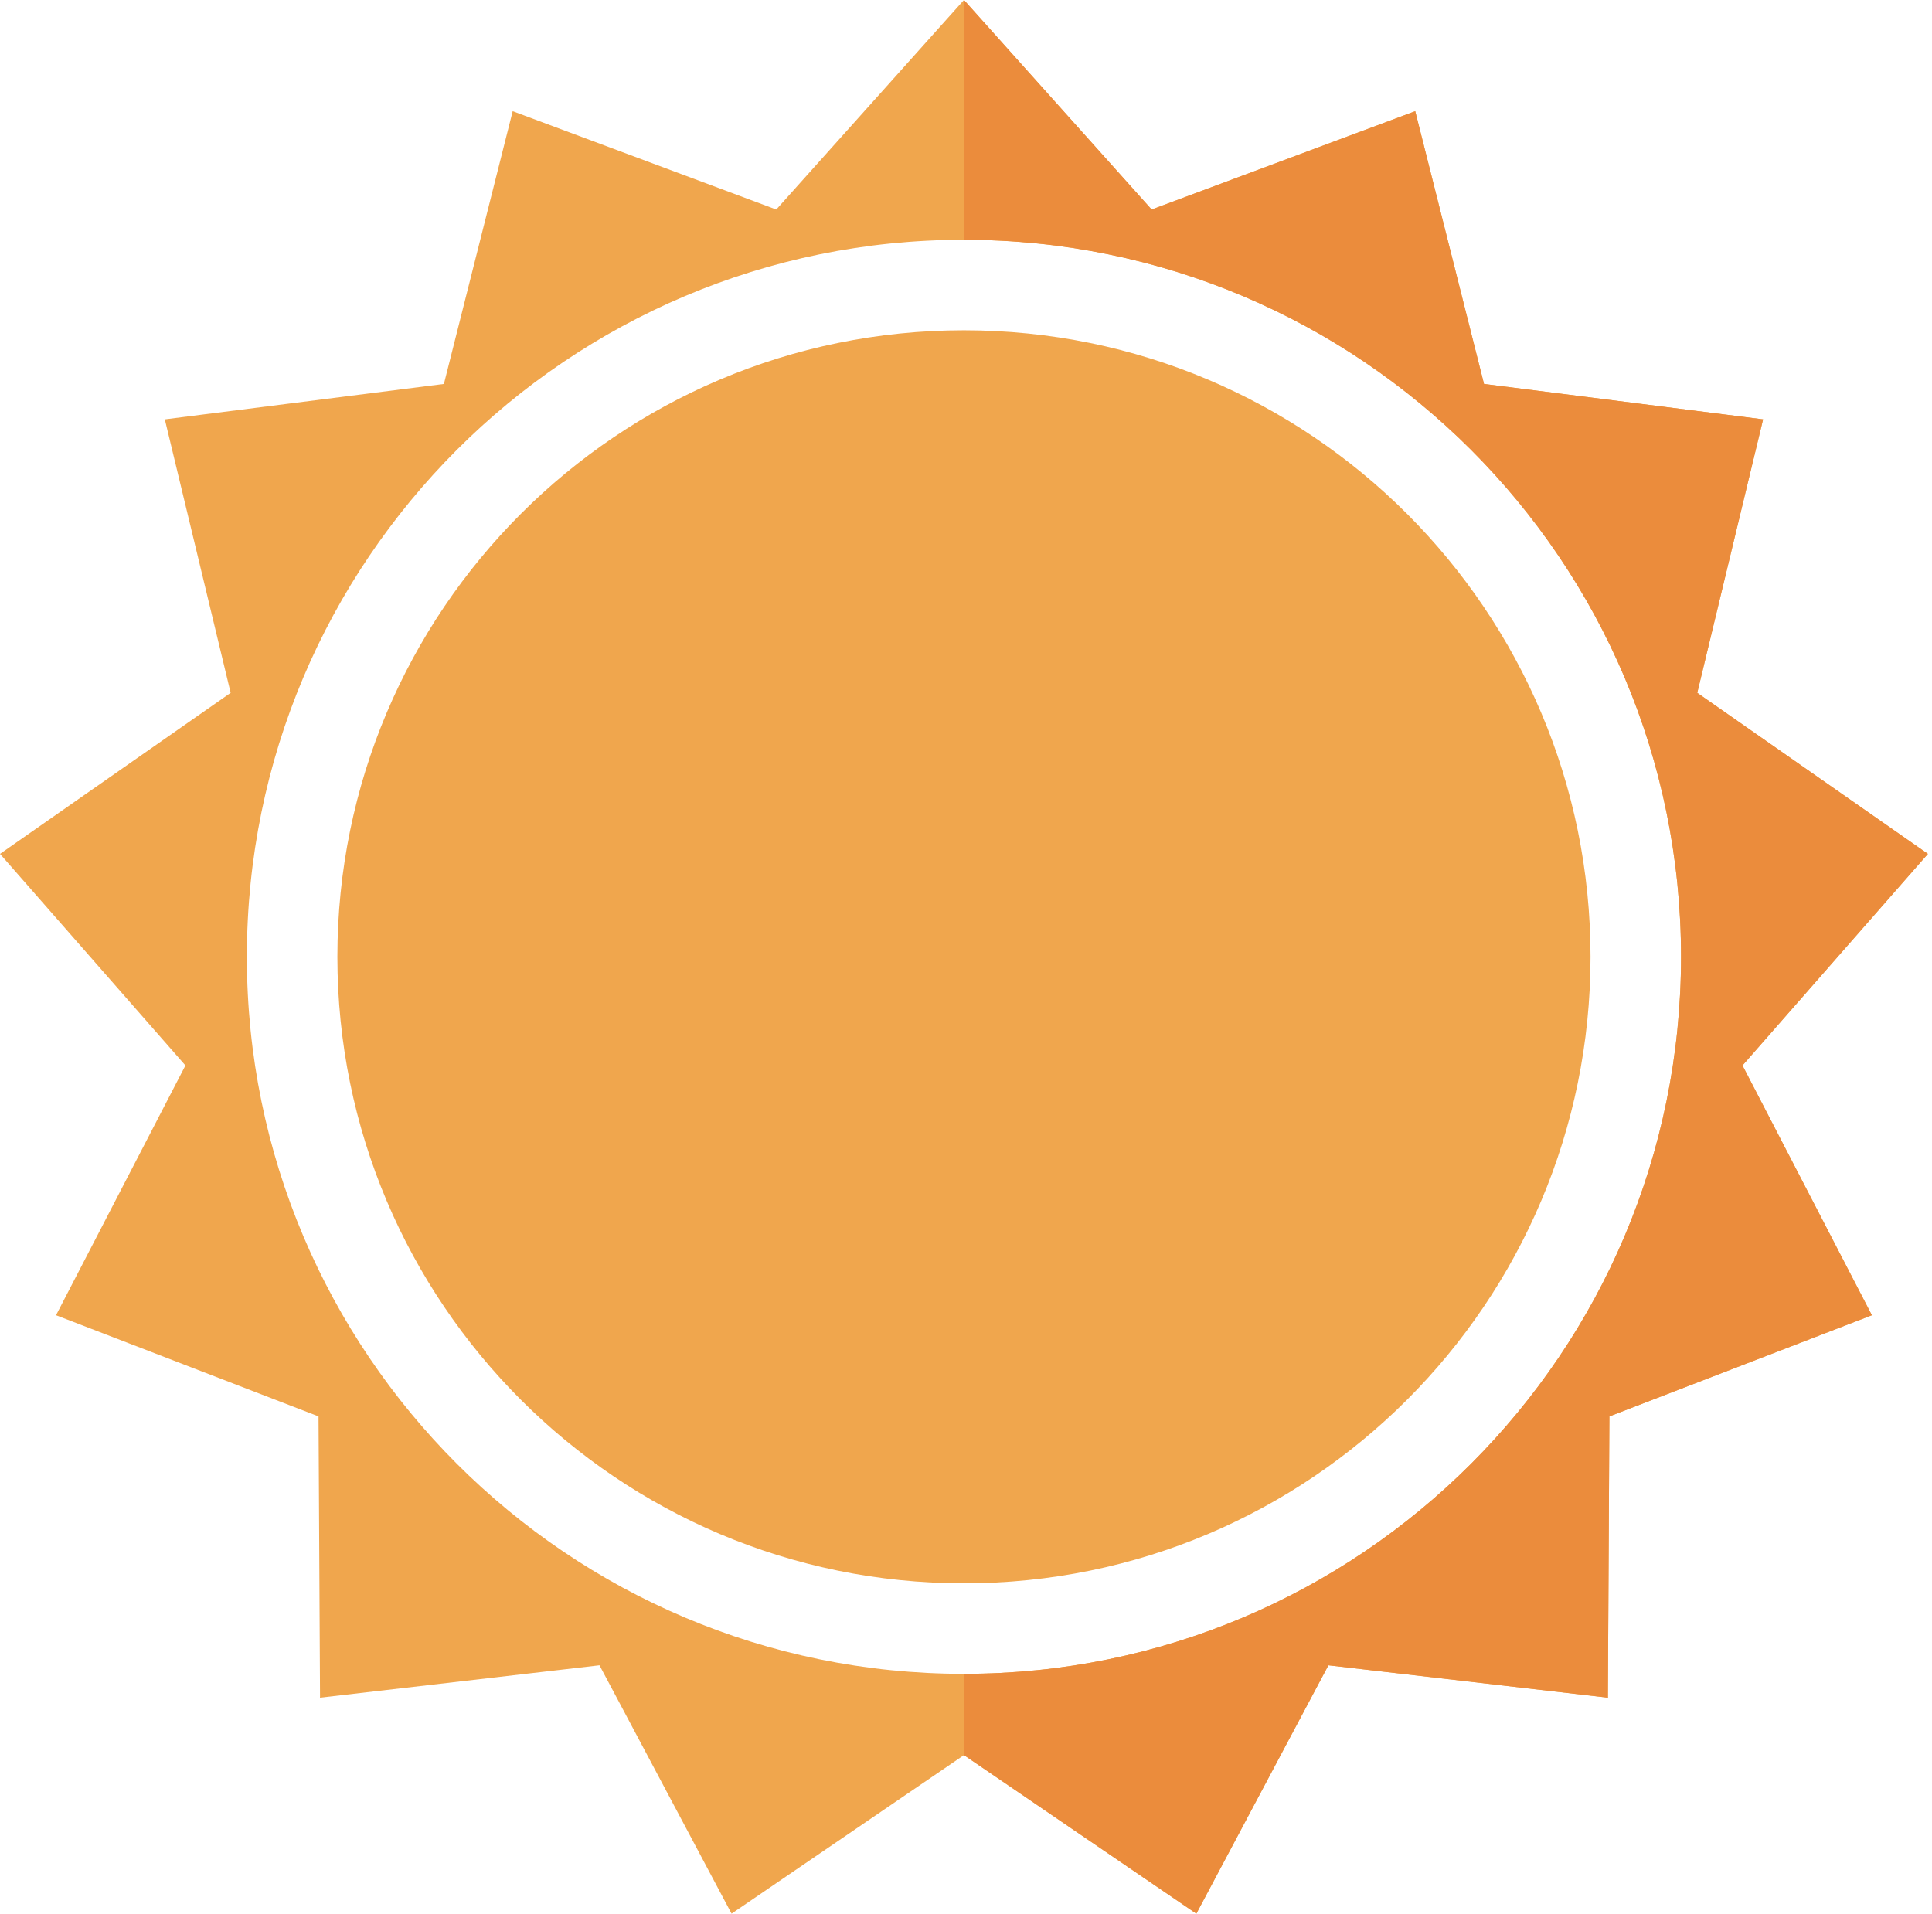 <svg width="213" height="211" viewBox="0 0 213 211" fill="none" xmlns="http://www.w3.org/2000/svg">
<path fill-rule="evenodd" clip-rule="evenodd" d="M27.217 105.499C27.217 61.837 62.613 26.441 106.275 26.441C149.937 26.441 185.333 61.837 185.333 105.499C185.333 149.163 149.937 184.559 106.275 184.559C62.613 184.559 27.217 149.163 27.217 105.499ZM20.443 117.478L6.177 145.018L35.117 156.173L35.283 187.188L66.092 183.615L80.654 211L106.275 193.518L131.895 211L146.455 183.615L177.266 187.188L177.432 156.173L206.373 145.018L192.106 117.478L212.549 94.151L187.12 76.394L194.379 46.24L163.61 42.336L156.026 12.262L126.966 23.104L106.275 0L85.583 23.104L56.523 12.262L48.94 42.336L18.171 46.24L25.429 76.394L0 94.151L20.443 117.478Z" fill="#F0A64D"/>
<path fill-rule="evenodd" clip-rule="evenodd" d="M106.274 36.42C144.425 36.42 175.353 67.348 175.353 105.499C175.353 143.651 144.425 174.577 106.274 174.577C68.124 174.577 37.196 143.651 37.196 105.499C37.196 67.348 68.124 36.42 106.274 36.42Z" fill="#F0A64D"/>
<path fill-rule="evenodd" clip-rule="evenodd" d="M185.332 105.499C185.332 61.837 149.936 26.441 106.274 26.441V0L126.966 23.104L156.026 12.262L163.61 42.336L194.378 46.24L187.12 76.394L212.549 94.151L192.106 117.478L206.372 145.018L177.432 156.173L177.266 187.188L146.455 183.615L131.895 211L106.274 193.518V184.559C149.936 184.559 185.332 149.163 185.332 105.499Z" fill="#EB8C3C"/>
</svg>
